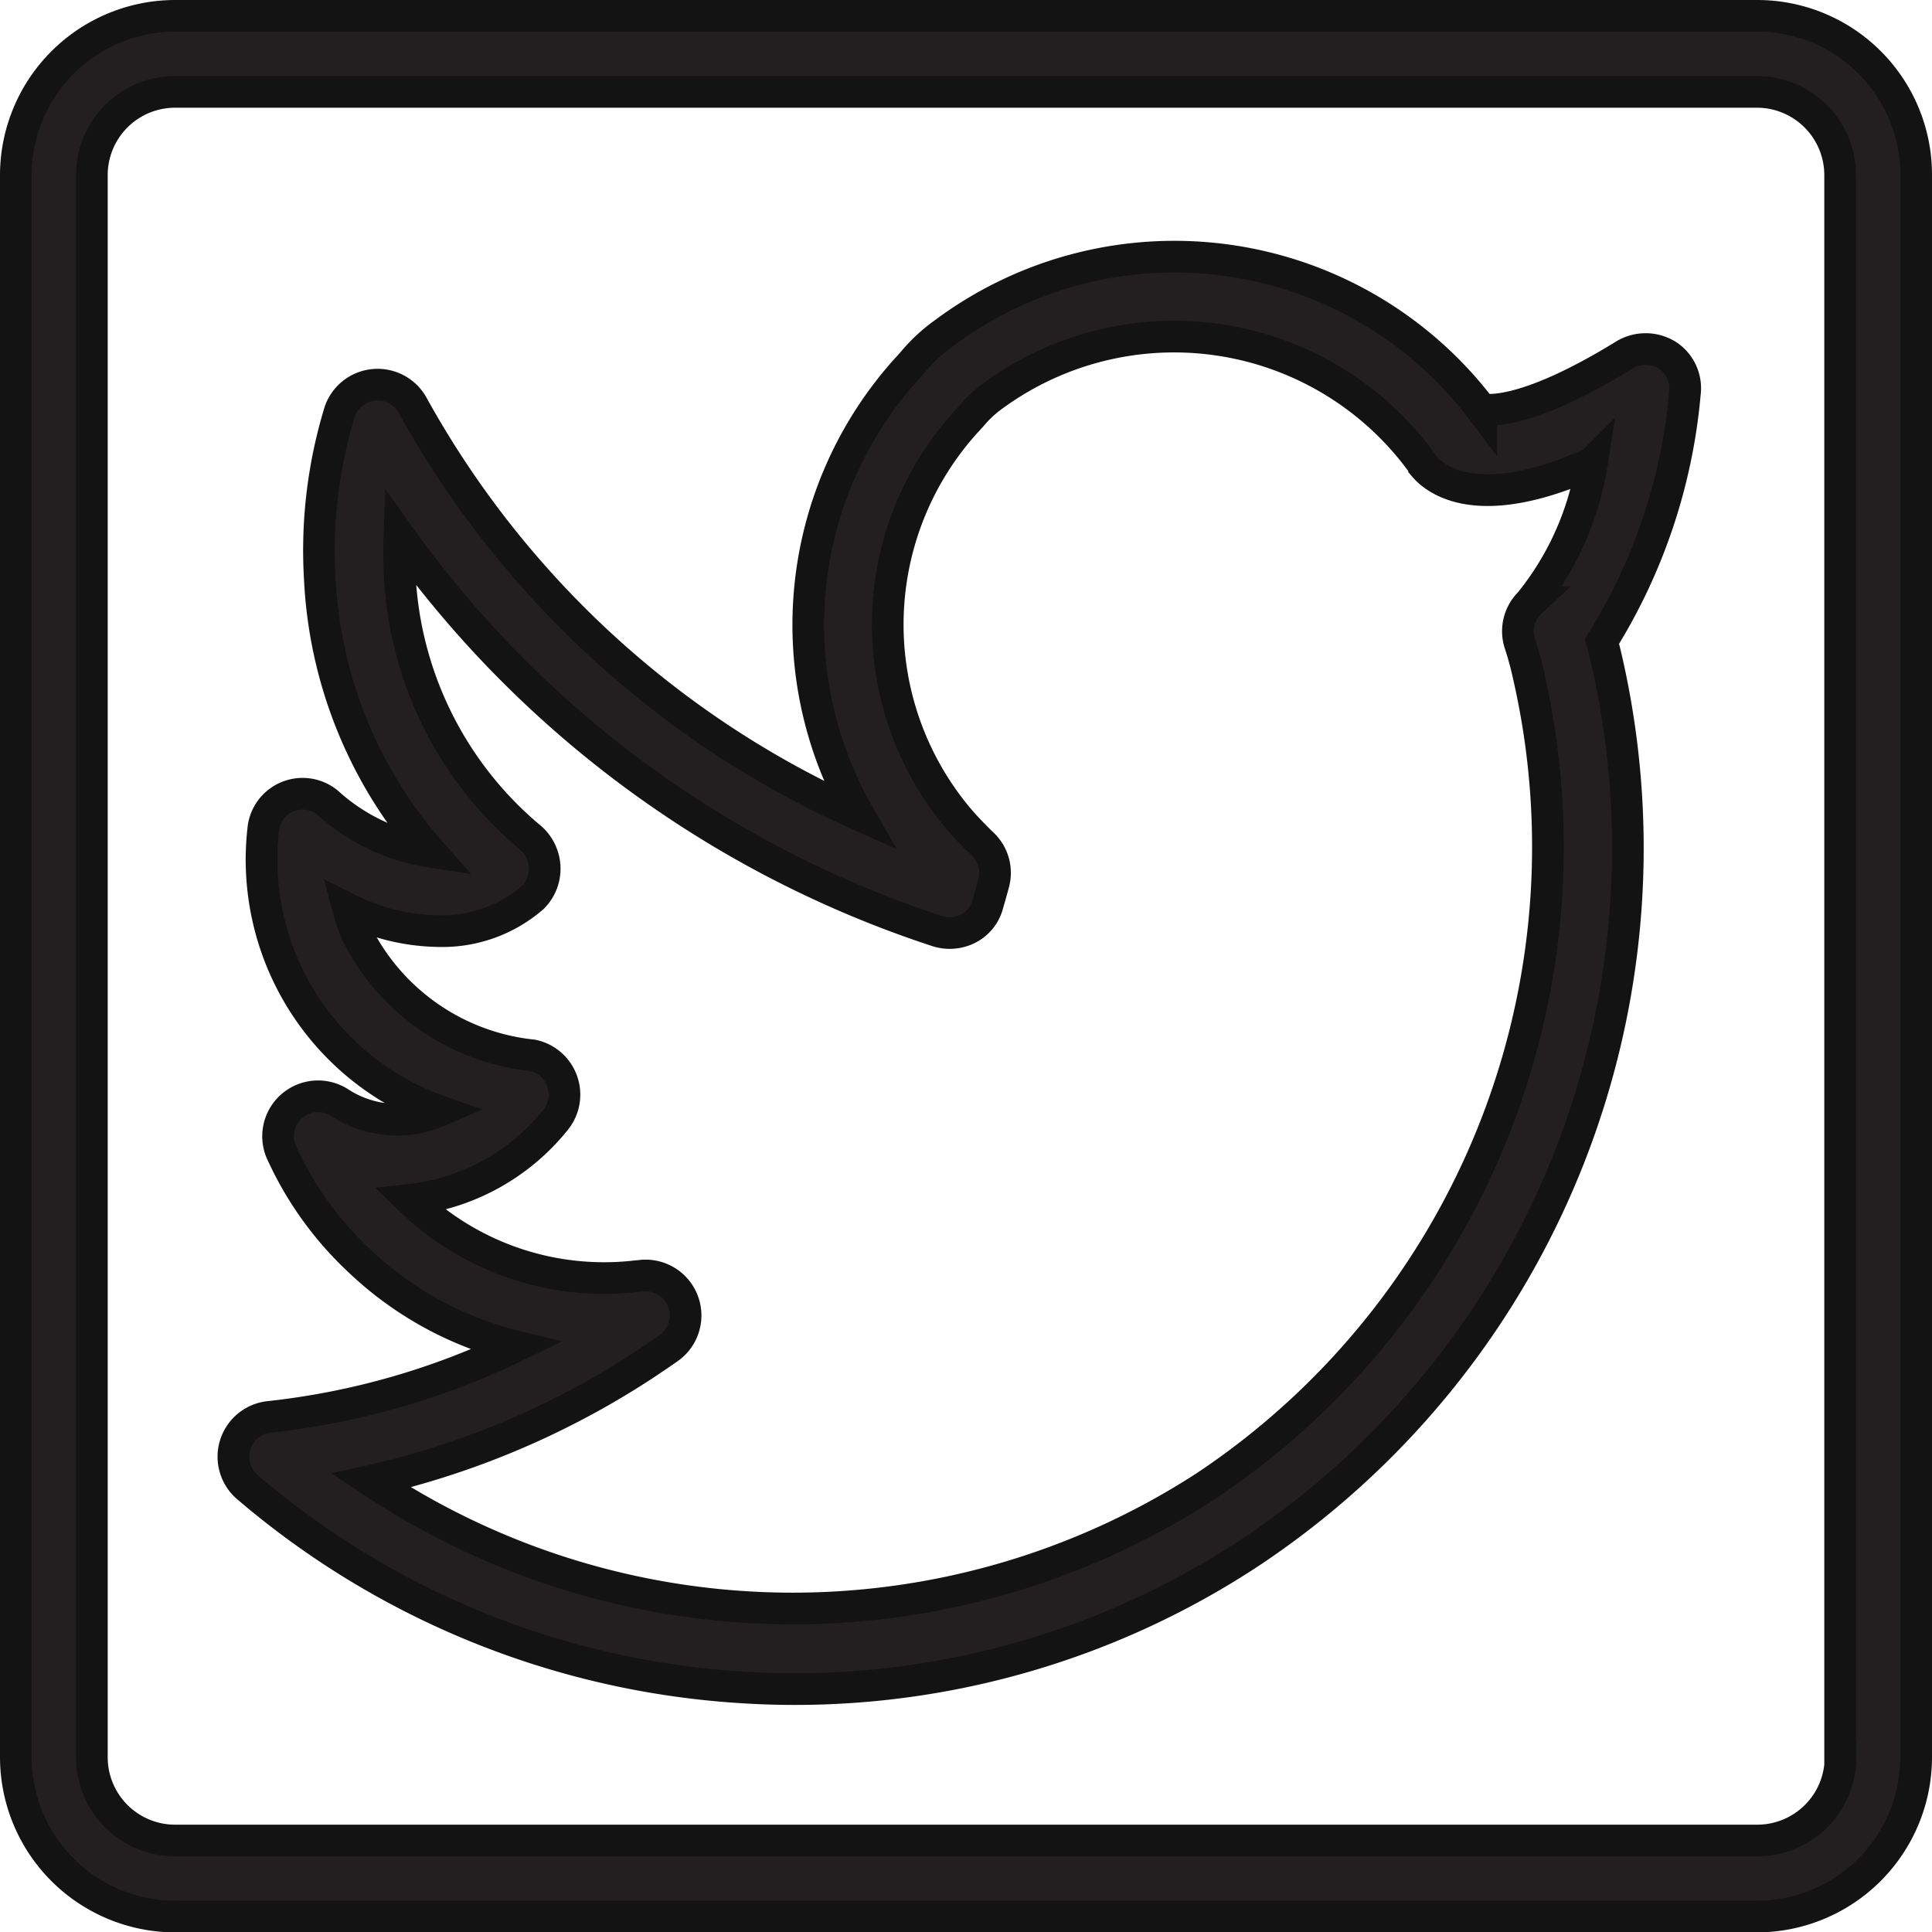 <svg xmlns="http://www.w3.org/2000/svg" width="30.494" height="30.5" viewBox="0 0 30.494 30.5"><g transform="translate(0.25 0.25)"><path d="M52.589,26H27.329A1.329,1.329,0,0,0,26,27.329V52.584a1.329,1.329,0,0,0,1.329,1.329H52.583a1.329,1.329,0,0,0,1.329-1.329V27.329A1.32,1.32,0,0,0,52.589,26Zm-1.712,5.286a8.6,8.6,0,0,1-1.262,3.769c.018.079.042.158.061.231a12.814,12.814,0,0,1-5.438,13.608h0a12.6,12.6,0,0,1-6.907,2.058c-.316,0-.637-.012-.959-.036A12.85,12.85,0,0,1,29.01,47.88a.6.6,0,0,1-.182-.637.616.616,0,0,1,.516-.425,11.259,11.259,0,0,0,3.745-1.074,5.3,5.3,0,0,1-2.367-1.287,5.168,5.168,0,0,1-1.2-1.669.61.61,0,0,1,.17-.692.6.6,0,0,1,.71-.055,1.59,1.59,0,0,0,1.523.134,4.041,4.041,0,0,1-2.677-4.3.6.6,0,0,1,.971-.376,3.073,3.073,0,0,0,1.566.747A6.788,6.788,0,0,1,30.1,34.1a7.078,7.078,0,0,1,.3-2.537.61.61,0,0,1,1.111-.091A14.476,14.476,0,0,0,38.3,37.684a5.782,5.782,0,0,1,.747-6.786c.024-.024.042-.049.067-.073a2.776,2.776,0,0,1,.492-.455,5.864,5.864,0,0,1,8.163,1.165c.146.03.753.055,2.185-.825a.608.608,0,0,1,.923.577Z" transform="translate(-24.959 -24.959)" fill="none"/><path d="M118.37,101.1c0-.006-.006-.006-.006-.013a5,5,0,0,0-7.063-1.072,1.611,1.611,0,0,0-.285.278c-.026.026-.052.058-.078.084a4.844,4.844,0,0,0-.1,6.449,3.842,3.842,0,0,0,.356.368.635.635,0,0,1,.181.639c-.032.123-.065.232-.1.342a.675.675,0,0,1-.318.387.641.641,0,0,1-.5.039,17.384,17.384,0,0,1-8.735-6.372c-.006.207-.006.42.006.652a5.909,5.909,0,0,0,2.132,4.229.627.627,0,0,1,.22.471.651.651,0,0,1-.194.484,2.266,2.266,0,0,1-1.536.542,3.368,3.368,0,0,1-1.458-.355,3.309,3.309,0,0,0,.13.381,3.59,3.59,0,0,0,2.864,1.975.647.647,0,0,1,.376,1.039,3.566,3.566,0,0,1-2.359,1.291,4.554,4.554,0,0,0,3.616,1.24.883.883,0,0,0,.13-.013.645.645,0,0,1,.447,1.169c-.143.1-.279.194-.415.278a13.428,13.428,0,0,1-4.419,1.859,12.4,12.4,0,0,0,13.543.1h0a12.365,12.365,0,0,0,5.255-13.086c-.039-.168-.091-.349-.143-.523a.65.65,0,0,1,.175-.665,4.819,4.819,0,0,0,1-2.24C119.252,101.876,118.558,101.321,118.37,101.1Z" transform="translate(-95.961 -94.17)" fill="none"/><path d="M33.486,6H8.514A2.517,2.517,0,0,0,6,8.514V33.48A2.518,2.518,0,0,0,8.514,36H33.48a2.517,2.517,0,0,0,2.514-2.514V8.514A2.508,2.508,0,0,0,33.486,6ZM34.8,33.486A1.314,1.314,0,0,1,33.486,34.8H8.514A1.314,1.314,0,0,1,7.2,33.486V8.514A1.314,1.314,0,0,1,8.514,7.2H33.48a1.314,1.314,0,0,1,1.314,1.314V33.486Z" transform="translate(-6 -6)" fill="#231f20" stroke="#131313" stroke-width="0.5"/><path d="M94.665,80.382A.649.649,0,0,0,94,80.376c-1.486.916-2.116.89-2.267.859a6.079,6.079,0,0,0-8.47-1.206,2.667,2.667,0,0,0-.51.474c-.025.025-.044.051-.069.076a6.029,6.029,0,0,0-.775,7.06,15.034,15.034,0,0,1-7.041-6.46.632.632,0,0,0-1.152.095,7.485,7.485,0,0,0-.315,2.64,7.035,7.035,0,0,0,1.744,4.307,3.131,3.131,0,0,1-1.625-.777.624.624,0,0,0-1.008.392,4.21,4.21,0,0,0,2.771,4.477,1.663,1.663,0,0,1-1.581-.139.631.631,0,0,0-.913.777,5.377,5.377,0,0,0,1.247,1.737,5.463,5.463,0,0,0,2.456,1.339A11.853,11.853,0,0,1,72.6,97.142a.632.632,0,0,0-.346,1.105A13.255,13.255,0,0,0,79.9,101.4c.334.025.661.038,1,.038A13.053,13.053,0,0,0,88.059,99.3h0A13.349,13.349,0,0,0,93.7,85.143c-.019-.082-.038-.158-.063-.24a8.877,8.877,0,0,0,1.31-3.921A.62.62,0,0,0,94.665,80.382Zm-2.154,3.9a.626.626,0,0,0-.17.65,5.132,5.132,0,0,1,.139.511,12.127,12.127,0,0,1-5.107,12.8h0a11.976,11.976,0,0,1-13.162-.095,13.139,13.139,0,0,0,4.295-1.819c.132-.088.265-.177.4-.272a.631.631,0,0,0-.435-1.143c-.038.006-.082.006-.126.013a4.4,4.4,0,0,1-3.514-1.212,3.42,3.42,0,0,0,2.292-1.263.634.634,0,0,0-.365-1.017A3.506,3.506,0,0,1,73.977,89.5a3.247,3.247,0,0,1-.126-.373,3.276,3.276,0,0,0,1.417.347,2.177,2.177,0,0,0,1.493-.53.639.639,0,0,0,.189-.474.649.649,0,0,0-.214-.461,5.756,5.756,0,0,1-2.072-4.13c-.013-.221-.013-.436-.006-.638a16.9,16.9,0,0,0,8.489,6.233.645.645,0,0,0,.485-.038.6.6,0,0,0,.309-.379c.031-.107.063-.215.094-.335a.624.624,0,0,0-.176-.625c-.12-.114-.233-.234-.346-.36a4.761,4.761,0,0,1,.094-6.308c.025-.025.05-.057.076-.082a1.843,1.843,0,0,1,.277-.272,4.835,4.835,0,0,1,6.864,1.048c0,.006.006.006.006.013.183.215.856.758,2.651-.051A4.661,4.661,0,0,1,92.511,84.278Z" transform="translate(-68.603 -75.028)" fill="#231f20" stroke="#131313" stroke-width="0.5"/></g></svg>